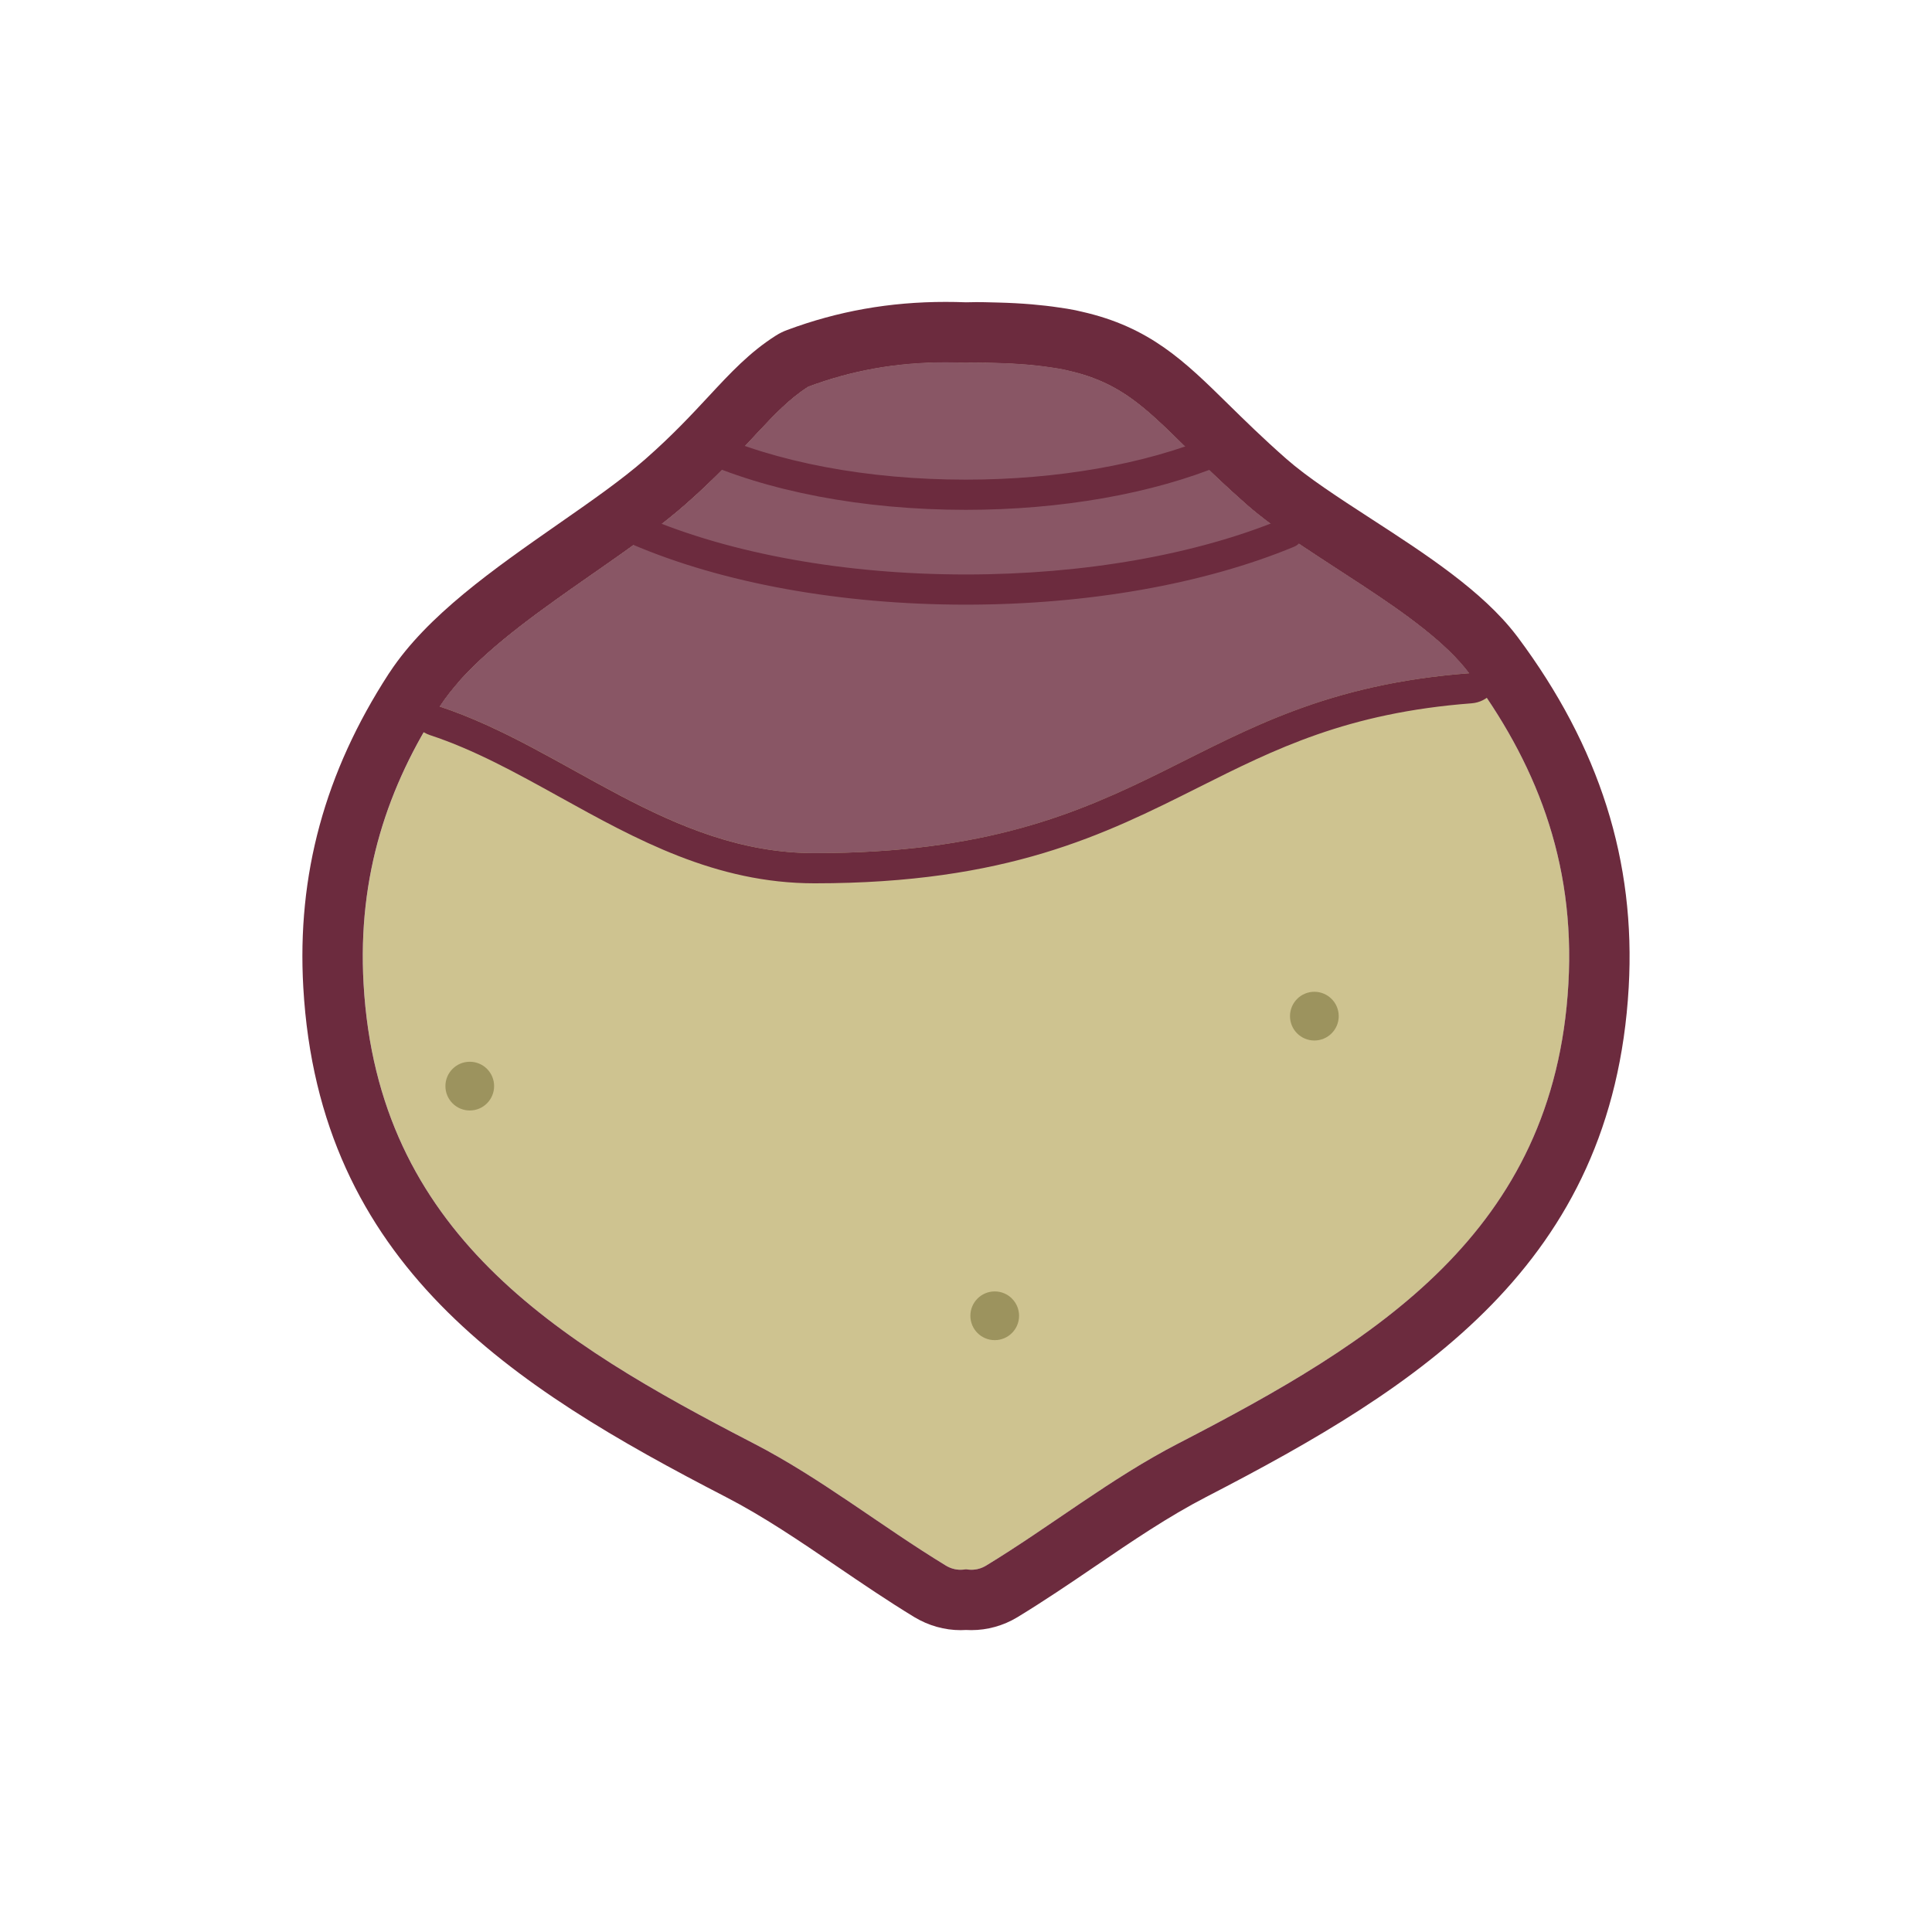 <?xml version="1.0" encoding="iso-8859-1"?>
<!-- Generator: Adobe Illustrator 16.0.0, SVG Export Plug-In . SVG Version: 6.00 Build 0)  -->
<!DOCTYPE svg PUBLIC "-//W3C//DTD SVG 1.1//EN" "http://www.w3.org/Graphics/SVG/1.1/DTD/svg11.dtd">
<svg version="1.1" id="Layer_1" xmlns="http://www.w3.org/2000/svg" xmlns:xlink="http://www.w3.org/1999/xlink" x="0px" y="0px"
	 width="64px" height="64px" viewBox="0 0 64 64" style="enable-background:new 0 0 64 64;" xml:space="preserve">
<g>
	<defs>
		<rect id="SVGID_1_" width="64" height="64"/>
	</defs>
	<clipPath id="SVGID_2_">
		<use xlink:href="#SVGID_1_"  style="overflow:visible;"/>
	</clipPath>
	<g style="clip-path:url(#SVGID_2_);">
		<defs>
			<rect id="SVGID_3_" width="64" height="64"/>
		</defs>
		<clipPath id="SVGID_4_">
			<use xlink:href="#SVGID_3_"  style="overflow:visible;"/>
		</clipPath>
		<polyline style="clip-path:url(#SVGID_4_);fill:#895665;" points="14.558,23.402 14.558,23.402 14.56,23.4 14.558,23.402 		"/>
		<path style="clip-path:url(#SVGID_4_);fill:#6C2B3E;" d="M14.56,23.4h0.005 M14.56,23.4c-0.001,0-0.001,0-0.002,0.002
			C14.558,23.4,14.559,23.4,14.56,23.4 M14.565,22.408H14.56h-0.001c-0.274,0-0.522,0.111-0.702,0.291s-0.292,0.429-0.292,0.703
			c0,0.46,0.317,0.86,0.765,0.966c0.076,0.019,0.152,0.026,0.229,0.026c0.2,0,0.394-0.06,0.557-0.171
			c0.265-0.178,0.439-0.48,0.439-0.823C15.555,22.852,15.113,22.408,14.565,22.408"/>
		<path style="clip-path:url(#SVGID_4_);fill:#CEC390;" d="M48.673,22.301c-0.001,0-0.001-0.002-0.003-0.002
			c-1.502-2.01-5.368-3.829-7.372-5.591c-2.842-2.499-3.519-3.894-5.901-4.431c-0.055-0.012-0.106-0.029-0.161-0.039
			c-0.142-0.029-0.296-0.052-0.449-0.074c-0.257-0.04-0.522-0.066-0.786-0.091c-0.306-0.025-0.629-0.043-0.986-0.052
			c-0.335-0.007-0.665-0.022-1.014-0.005c-1.927-0.084-3.607,0.187-5.227,0.79c-1.217,0.772-1.995,2.076-4.071,3.902
			c-2.363,2.078-6.545,4.233-8.142,6.693c-0.001,0-0.001,0-0.002,0.002c-1.7,2.619-2.72,5.585-2.514,9.191
			c0.468,8.23,6.367,11.833,12.918,15.219c2.245,1.16,4.219,2.74,6.37,4.049c0.215,0.129,0.44,0.162,0.668,0.123
			c0.229,0.039,0.454,0.006,0.668-0.123c2.151-1.309,4.125-2.889,6.37-4.049c6.551-3.386,12.45-6.988,12.918-15.219
			C52.192,28.474,50.826,25.188,48.673,22.301"/>
		<path style="clip-path:url(#SVGID_4_);fill:#6C2B3E;" d="M31.324,12.001c0.222,0,0.447,0.005,0.676,0.015
			c0.117-0.006,0.232-0.008,0.347-0.008c0.226,0,0.445,0.008,0.667,0.013c0.357,0.009,0.68,0.027,0.986,0.052
			c0.264,0.025,0.529,0.051,0.786,0.091c0.153,0.022,0.308,0.045,0.448,0.074c0.056,0.01,0.107,0.027,0.162,0.038
			c2.383,0.538,3.06,1.933,5.901,4.432c2.004,1.762,5.87,3.581,7.372,5.591c0.002,0,0.002,0.002,0.003,0.002
			c2.153,2.887,3.519,6.173,3.283,10.293c-0.468,8.23-6.367,11.833-12.918,15.22c-2.245,1.159-4.22,2.739-6.37,4.048
			C32.509,51.957,32.345,52,32.177,52c-0.059,0-0.117-0.006-0.177-0.016C31.94,51.994,31.882,52,31.823,52
			c-0.168,0-0.332-0.043-0.491-0.139c-2.151-1.309-4.126-2.889-6.37-4.048c-6.551-3.387-12.45-6.989-12.918-15.22
			c-0.206-3.607,0.814-6.572,2.514-9.192C14.559,23.4,14.559,23.4,14.56,23.4c1.597-2.46,5.779-4.614,8.141-6.692
			c2.077-1.826,2.855-3.13,4.072-3.902C28.2,12.274,29.675,12.001,31.324,12.001 M31.324,10.001L31.324,10.001
			c-1.849,0-3.565,0.304-5.249,0.931c-0.131,0.048-0.256,0.11-0.374,0.185c-0.868,0.551-1.501,1.232-2.233,2.02
			c-0.561,0.602-1.196,1.286-2.087,2.069c-0.769,0.677-1.799,1.395-2.889,2.154c-2.135,1.489-4.341,3.028-5.58,4.907
			c-0.013,0.017-0.025,0.036-0.037,0.054c-2.115,3.263-3.041,6.66-2.828,10.387c0.522,9.179,6.918,13.223,13.996,16.881
			c1.255,0.648,2.433,1.45,3.68,2.298c0.826,0.562,1.68,1.143,2.569,1.684c0.471,0.282,0.997,0.43,1.531,0.43
			c0.059,0,0.118-0.002,0.177-0.006C32.06,53.998,32.118,54,32.177,54c0.534,0,1.06-0.147,1.521-0.425
			c0.898-0.546,1.753-1.127,2.578-1.688c1.247-0.848,2.425-1.649,3.68-2.298c7.079-3.658,13.476-7.702,13.997-16.882
			c0.237-4.171-0.965-7.966-3.677-11.602c-0.017-0.022-0.033-0.044-0.051-0.066c-1.12-1.463-2.994-2.68-4.808-3.856
			c-1.084-0.703-2.106-1.368-2.799-1.977c-0.777-0.683-1.388-1.284-1.928-1.814c-1.454-1.43-2.603-2.559-4.855-3.067
			c-0.075-0.019-0.145-0.035-0.215-0.049c-0.175-0.036-0.367-0.066-0.557-0.092c-0.268-0.042-0.575-0.074-0.881-0.102
			c-0.359-0.03-0.719-0.05-1.115-0.06l-0.204-0.005c-0.172-0.005-0.343-0.009-0.518-0.009c-0.114,0-0.23,0.002-0.347,0.006
			C31.771,10.005,31.547,10.001,31.324,10.001"/>
		<path style="clip-path:url(#SVGID_4_);fill:#895665;" d="M48.673,22.301c-0.001,0-0.001-0.002-0.003-0.002
			c-1.502-2.01-5.368-3.829-7.372-5.591c-2.842-2.499-3.519-3.894-5.901-4.431c-0.055-0.012-0.106-0.029-0.161-0.039
			c-0.142-0.029-0.296-0.052-0.449-0.074c-0.257-0.04-0.522-0.066-0.786-0.091c-0.306-0.025-0.629-0.043-0.986-0.052
			c-0.335-0.007-0.665-0.022-1.014-0.005c-1.927-0.084-3.607,0.187-5.227,0.79c-1.217,0.772-1.995,2.076-4.071,3.902
			c-2.363,2.078-6.545,4.233-8.142,6.693c-0.001,0-0.001,0-0.002,0.002c4.188,1.38,7.611,4.858,12.428,4.858
			C38.303,28.261,39.221,23.023,48.673,22.301"/>
		<path style="clip-path:url(#SVGID_4_);fill:#6C2B3E;" d="M31.324,12.001c0.222,0,0.447,0.005,0.676,0.015
			c0.117-0.006,0.232-0.008,0.347-0.008c0.226,0,0.444,0.008,0.667,0.013c0.357,0.009,0.68,0.027,0.986,0.052
			c0.264,0.025,0.529,0.051,0.786,0.091c0.153,0.022,0.308,0.045,0.448,0.074c0.056,0.01,0.107,0.027,0.162,0.038
			c2.383,0.537,3.06,1.933,5.901,4.432c2.004,1.762,5.87,3.581,7.372,5.591c0.002,0,0.002,0.002,0.003,0.002
			c-9.453,0.721-10.37,5.96-21.687,5.96c-4.818,0-8.241-3.478-12.428-4.859C14.559,23.4,14.559,23.4,14.56,23.4
			c1.597-2.46,5.779-4.614,8.141-6.692c2.077-1.826,2.855-3.13,4.072-3.902C28.2,12.274,29.675,12.001,31.324,12.001 M31.324,11.001
			L31.324,11.001c-1.728,0-3.331,0.283-4.9,0.867c-0.065,0.025-0.128,0.056-0.187,0.093c-0.759,0.482-1.351,1.119-2.037,1.856
			c-0.577,0.621-1.23,1.324-2.159,2.14c-0.811,0.714-1.863,1.447-2.977,2.224c-2.061,1.437-4.193,2.924-5.324,4.646
			c-0.028,0.04-0.054,0.082-0.076,0.126c-0.13,0.26-0.141,0.564-0.03,0.832c0.112,0.269,0.335,0.476,0.611,0.567
			c1.47,0.485,2.844,1.246,4.298,2.051c2.537,1.406,5.16,2.858,8.443,2.858c6.382,0,9.603-1.615,12.717-3.178
			c2.531-1.27,4.923-2.471,9.047-2.785c0.535-0.041,0.943-0.498,0.923-1.035c-0.009-0.23-0.095-0.439-0.231-0.603
			c-1.015-1.332-2.82-2.505-4.568-3.639c-1.114-0.723-2.167-1.407-2.914-2.064c-0.798-0.701-1.42-1.312-1.969-1.852
			c-1.393-1.37-2.399-2.359-4.374-2.804c-0.094-0.024-0.15-0.037-0.209-0.048c-0.129-0.027-0.306-0.055-0.481-0.079
			c-0.263-0.041-0.549-0.07-0.834-0.097c-0.333-0.027-0.674-0.046-1.051-0.056l-0.202-0.005c-0.163-0.004-0.327-0.008-0.492-0.008
			c-0.114,0-0.23,0.002-0.348,0.007C31.771,11.005,31.546,11.001,31.324,11.001"/>
		<path style="clip-path:url(#SVGID_4_);fill:#6C2B3E;" d="M31.996,20.03c-4.129,0-8.06-0.711-11.067-2.003
			c-0.254-0.108-0.371-0.402-0.263-0.656c0.11-0.254,0.403-0.374,0.657-0.262c2.886,1.238,6.676,1.921,10.673,1.921
			c3.901,0,7.625-0.654,10.488-1.842c0.254-0.106,0.547,0.016,0.652,0.271c0.106,0.255-0.015,0.548-0.27,0.653
			C39.886,19.348,36.025,20.03,31.996,20.03"/>
		<path style="clip-path:url(#SVGID_4_);fill:#9C935E;" d="M16.368,35.978c0,0.446-0.36,0.808-0.806,0.808
			c-0.446,0-0.807-0.361-0.807-0.808c0-0.445,0.361-0.806,0.807-0.806C16.008,35.172,16.368,35.532,16.368,35.978"/>
		<path style="clip-path:url(#SVGID_4_);fill:#9C935E;" d="M44.347,33.661c0,0.446-0.361,0.807-0.807,0.807
			c-0.446,0-0.807-0.36-0.807-0.807c0-0.445,0.36-0.807,0.807-0.807C43.985,32.854,44.347,33.216,44.347,33.661"/>
		<path style="clip-path:url(#SVGID_4_);fill:#9C935E;" d="M33.758,43.587c0,0.446-0.36,0.807-0.806,0.807
			c-0.446,0-0.807-0.36-0.807-0.807c0-0.445,0.36-0.807,0.807-0.807C33.397,42.78,33.758,43.142,33.758,43.587"/>
		<path style="clip-path:url(#SVGID_4_);fill:#6C2B3E;" d="M31.996,16.889c-3.406,0-6.604-0.608-9.003-1.714
			c-0.251-0.115-0.361-0.412-0.246-0.663c0.116-0.252,0.412-0.362,0.664-0.245c2.271,1.046,5.32,1.622,8.585,1.622
			c3.021,0,5.909-0.506,8.129-1.424c0.255-0.106,0.548,0.016,0.653,0.271c0.105,0.256-0.016,0.548-0.271,0.653
			C38.169,16.357,35.146,16.889,31.996,16.889"/>
	</g>
</g>
</svg>

